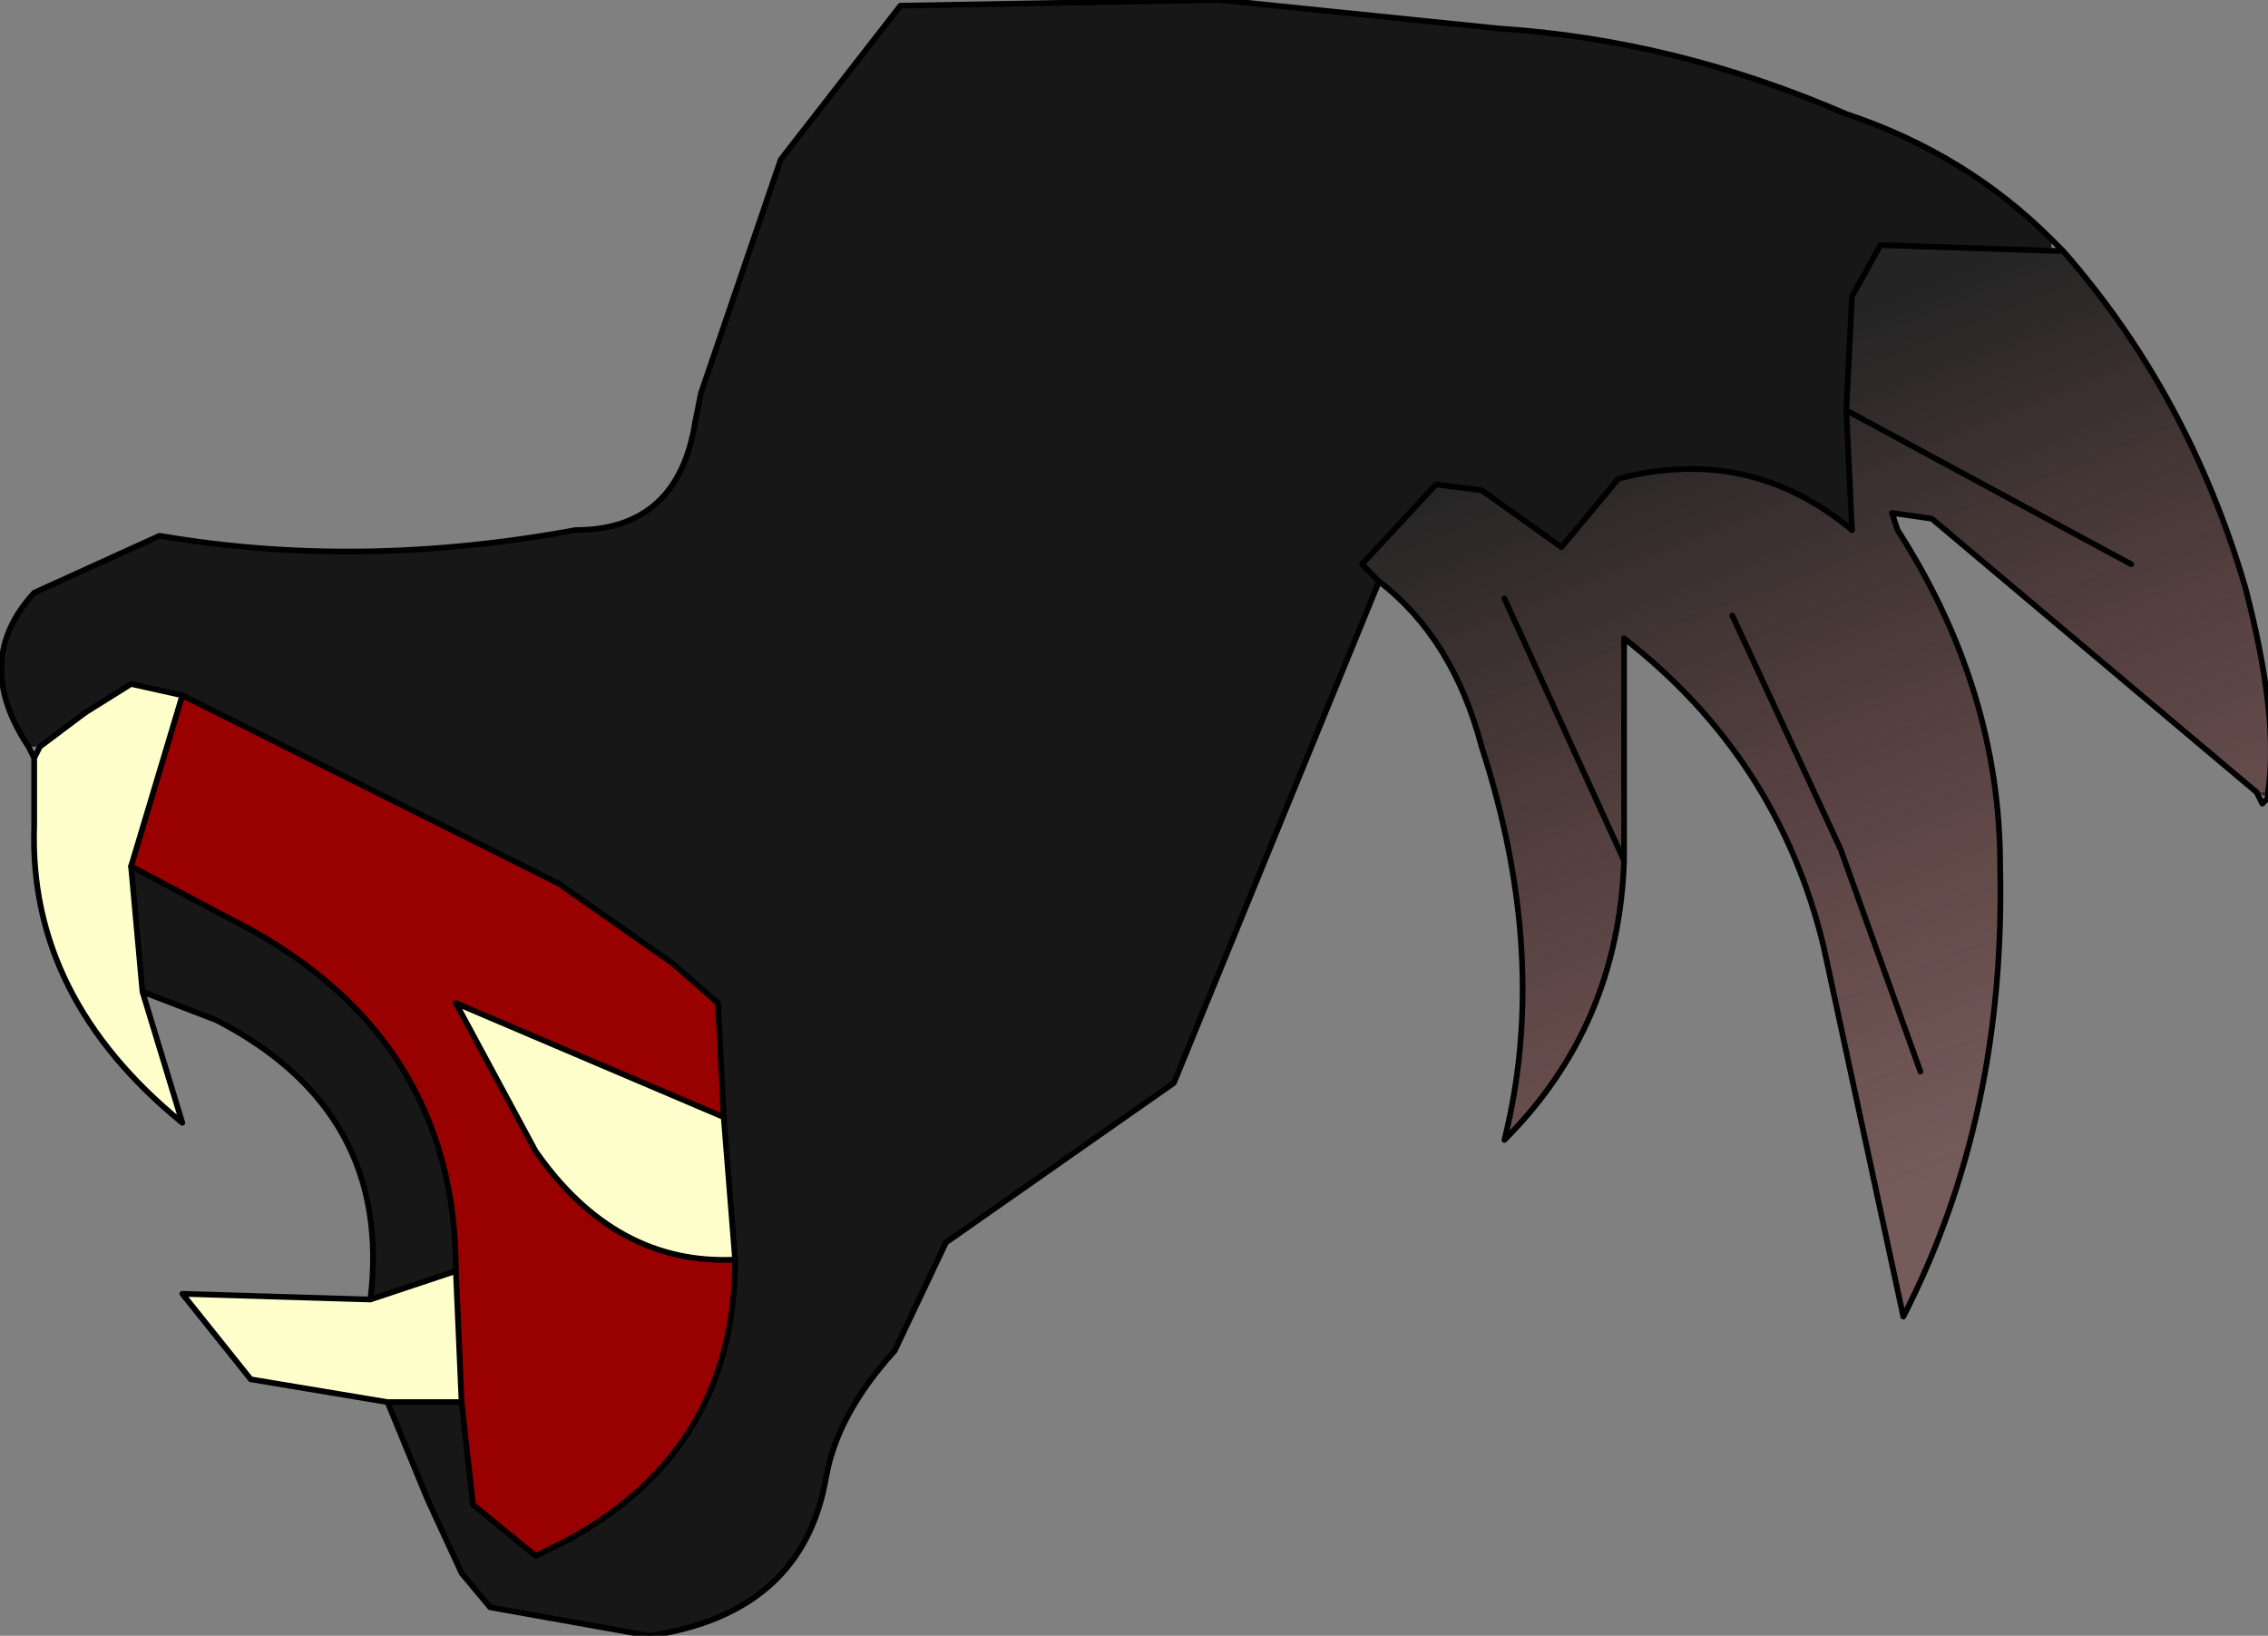 <?xml version="1.0" encoding="UTF-8" standalone="no"?>
<svg xmlns:xlink="http://www.w3.org/1999/xlink" height="14.35px" width="19.9px" xmlns="http://www.w3.org/2000/svg">
  <rect width="100%" height="100%" fill="#808080" stroke="none"/>
  <g transform="matrix(1.0, 0.0, 0.0, 1.0, 9.95, 7.15)">
    <path d="M-9.7 -0.6 Q-10.2 -1.35 -9.65 -1.95 L-8.55 -2.45 Q-6.8 -2.15 -4.9 -2.5 -4.0 -2.5 -3.85 -3.45 L-3.8 -3.7 -3.1 -5.75 -2.05 -7.1 0.75 -7.15 3.2 -6.9 Q4.75 -6.8 6.25 -6.15 7.3 -5.8 8.05 -5.05 L8.05 -4.95 6.55 -5.0 6.3 -4.55 6.25 -3.55 6.3 -2.5 Q5.4 -3.25 4.25 -2.95 L3.75 -2.35 3.05 -2.85 2.65 -2.9 2.0 -2.2 2.15 -2.05 0.35 2.35 -1.65 3.75 -2.1 4.7 Q-2.6 5.25 -2.7 5.8 -2.9 7.0 -4.25 7.2 L-5.65 6.95 -5.9 6.65 -6.2 6.0 -6.55 5.15 -5.9 5.15 -5.8 6.05 -5.25 6.5 -4.95 6.35 Q-3.5 5.55 -3.5 3.9 L-3.6 2.65 -3.65 1.65 -4.05 1.3 -5.05 0.6 -8.35 -1.05 -8.8 -1.15 -9.2 -0.9 -9.6 -0.6 -9.7 -0.6 M-8.7 1.55 L-8.8 0.45 -7.95 0.9 Q-5.95 1.9 -5.95 4.0 L-6.7 4.25 Q-6.5 2.6 -8.05 1.8 L-8.7 1.55" fill="#171717" fill-rule="evenodd" stroke="none"/>
    <path d="M2.15 -2.05 L2.0 -2.2 2.65 -2.9 3.05 -2.85 3.75 -2.35 4.25 -2.95 Q5.4 -3.25 6.3 -2.5 L6.25 -3.55 6.3 -4.55 6.55 -5.0 8.05 -4.95 8.15 -4.95 Q9.25 -3.7 9.75 -2.0 10.05 -0.85 9.95 -0.2 L9.85 -0.2 7.0 -2.6 6.65 -2.65 6.7 -2.5 Q7.6 -1.1 7.6 0.45 7.65 2.65 6.75 4.4 L6.05 1.15 Q5.65 -0.5 4.3 -1.55 L4.3 0.4 Q4.25 1.85 3.25 2.85 3.65 1.25 3.05 -0.6 2.8 -1.55 2.15 -2.05 M3.25 -1.9 L4.3 0.4 3.25 -1.9 M5.25 -1.75 L6.2 0.3 6.9 2.25 6.2 0.3 5.25 -1.75 M8.75 -2.2 L6.25 -3.55 8.75 -2.2" fill="url(#gradient0)" fill-rule="evenodd" stroke="none"/>
    <path d="M9.95 -0.2 L9.95 -0.15 9.85 -0.2 9.95 -0.2" fill="#2d2d2d" fill-rule="evenodd" stroke="none"/>
    <path d="M-9.6 -0.6 L-9.2 -0.9 -8.8 -1.15 -8.35 -1.05 -8.8 0.45 -8.7 1.55 -8.35 2.7 Q-9.7 1.6 -9.65 0.1 L-9.65 -0.5 -9.6 -0.6 M-3.6 2.65 L-3.5 3.9 Q-4.55 3.95 -5.25 2.95 L-5.95 1.65 -3.6 2.65 M-5.9 5.15 L-6.55 5.15 -7.75 4.95 -8.35 4.2 -6.7 4.25 -5.95 4.0 -5.9 5.15" fill="#ffffcc" fill-rule="evenodd" stroke="none"/>
    <path d="M-8.35 -1.05 L-5.05 0.6 -4.05 1.3 -3.65 1.65 -3.6 2.65 -5.95 1.65 -5.25 2.95 Q-4.55 3.95 -3.5 3.9 -3.5 5.55 -4.95 6.35 L-5.25 6.5 -5.8 6.05 -5.9 5.15 -5.95 4.0 Q-5.95 1.9 -7.95 0.9 L-8.8 0.45 -8.35 -1.05" fill="#990000" fill-rule="evenodd" stroke="none"/>
    <path d="M8.05 -5.05 Q7.3 -5.8 6.25 -6.15 4.75 -6.8 3.2 -6.9 L0.75 -7.15 -2.05 -7.1 -3.1 -5.75 -3.8 -3.7 -3.85 -3.45 Q-4.0 -2.5 -4.9 -2.5 -6.8 -2.15 -8.55 -2.45 L-9.65 -1.95 Q-10.2 -1.35 -9.7 -0.6 L-9.65 -0.5 -9.65 0.1 Q-9.7 1.6 -8.35 2.7 L-8.7 1.55 -8.8 0.45 -8.35 -1.05 M-9.6 -0.6 L-9.2 -0.9 M-5.9 5.15 L-6.55 5.15 -6.2 6.0 -5.9 6.65 -5.65 6.95 -4.25 7.2 Q-2.9 7.0 -2.7 5.8 -2.6 5.25 -2.1 4.7 L-1.65 3.75 0.35 2.35 2.15 -2.05 2.0 -2.2 2.65 -2.9 3.05 -2.85 3.75 -2.35 4.25 -2.95 Q5.4 -3.25 6.3 -2.5 L6.25 -3.55 6.3 -4.55 6.55 -5.0 8.05 -4.95 8.15 -4.95 Q9.25 -3.7 9.75 -2.0 10.05 -0.85 9.95 -0.2 L9.95 -0.15 9.9 -0.1 9.85 -0.2 7.0 -2.6 6.65 -2.65 6.7 -2.5 Q7.6 -1.1 7.6 0.45 7.65 2.65 6.75 4.4 L6.05 1.15 Q5.65 -0.5 4.3 -1.55 L4.3 0.4 Q4.25 1.85 3.25 2.85 3.65 1.25 3.05 -0.6 2.8 -1.55 2.15 -2.05 M8.05 -5.05 L8.15 -4.95 M6.25 -3.55 L8.75 -2.2 M6.9 2.25 L6.2 0.3 5.25 -1.75 M4.3 0.4 L3.25 -1.9 M-9.65 -0.5 L-9.6 -0.6 M-3.6 2.65 L-5.95 1.65 -5.25 2.95 Q-4.55 3.95 -3.5 3.9 M-8.7 1.55 L-8.05 1.8 Q-6.5 2.6 -6.7 4.25 L-5.95 4.0 M-6.7 4.25 L-8.35 4.2 -7.75 4.95 -6.55 5.15" fill="none" stroke="#000000" stroke-linecap="round" stroke-linejoin="round" stroke-width="0.05"/>
    <path d="M-9.2 -0.9 L-8.8 -1.15 -8.35 -1.05 -5.05 0.6 -4.05 1.3 -3.65 1.65 -3.6 2.65 -3.5 3.9 Q-3.5 5.55 -4.95 6.35 L-5.25 6.5 -5.8 6.05 -5.9 5.15 -5.95 4.0 Q-5.95 1.9 -7.95 0.9 L-8.8 0.45" fill="none" stroke="#000000" stroke-linecap="round" stroke-linejoin="round" stroke-width="0.05"/>
  </g>
  <defs>
    <linearGradient gradientTransform="matrix(0.002, 0.004, -0.005, 0.002, 5.95, -0.3)" gradientUnits="userSpaceOnUse" id="gradient0" spreadMethod="pad" x1="-819.2" x2="819.2">
      <stop offset="0.0" stop-color="#242424"/>
      <stop offset="1.0" stop-color="#68312f" stop-opacity="0.471"/>
    </linearGradient>
  </defs>
</svg>
